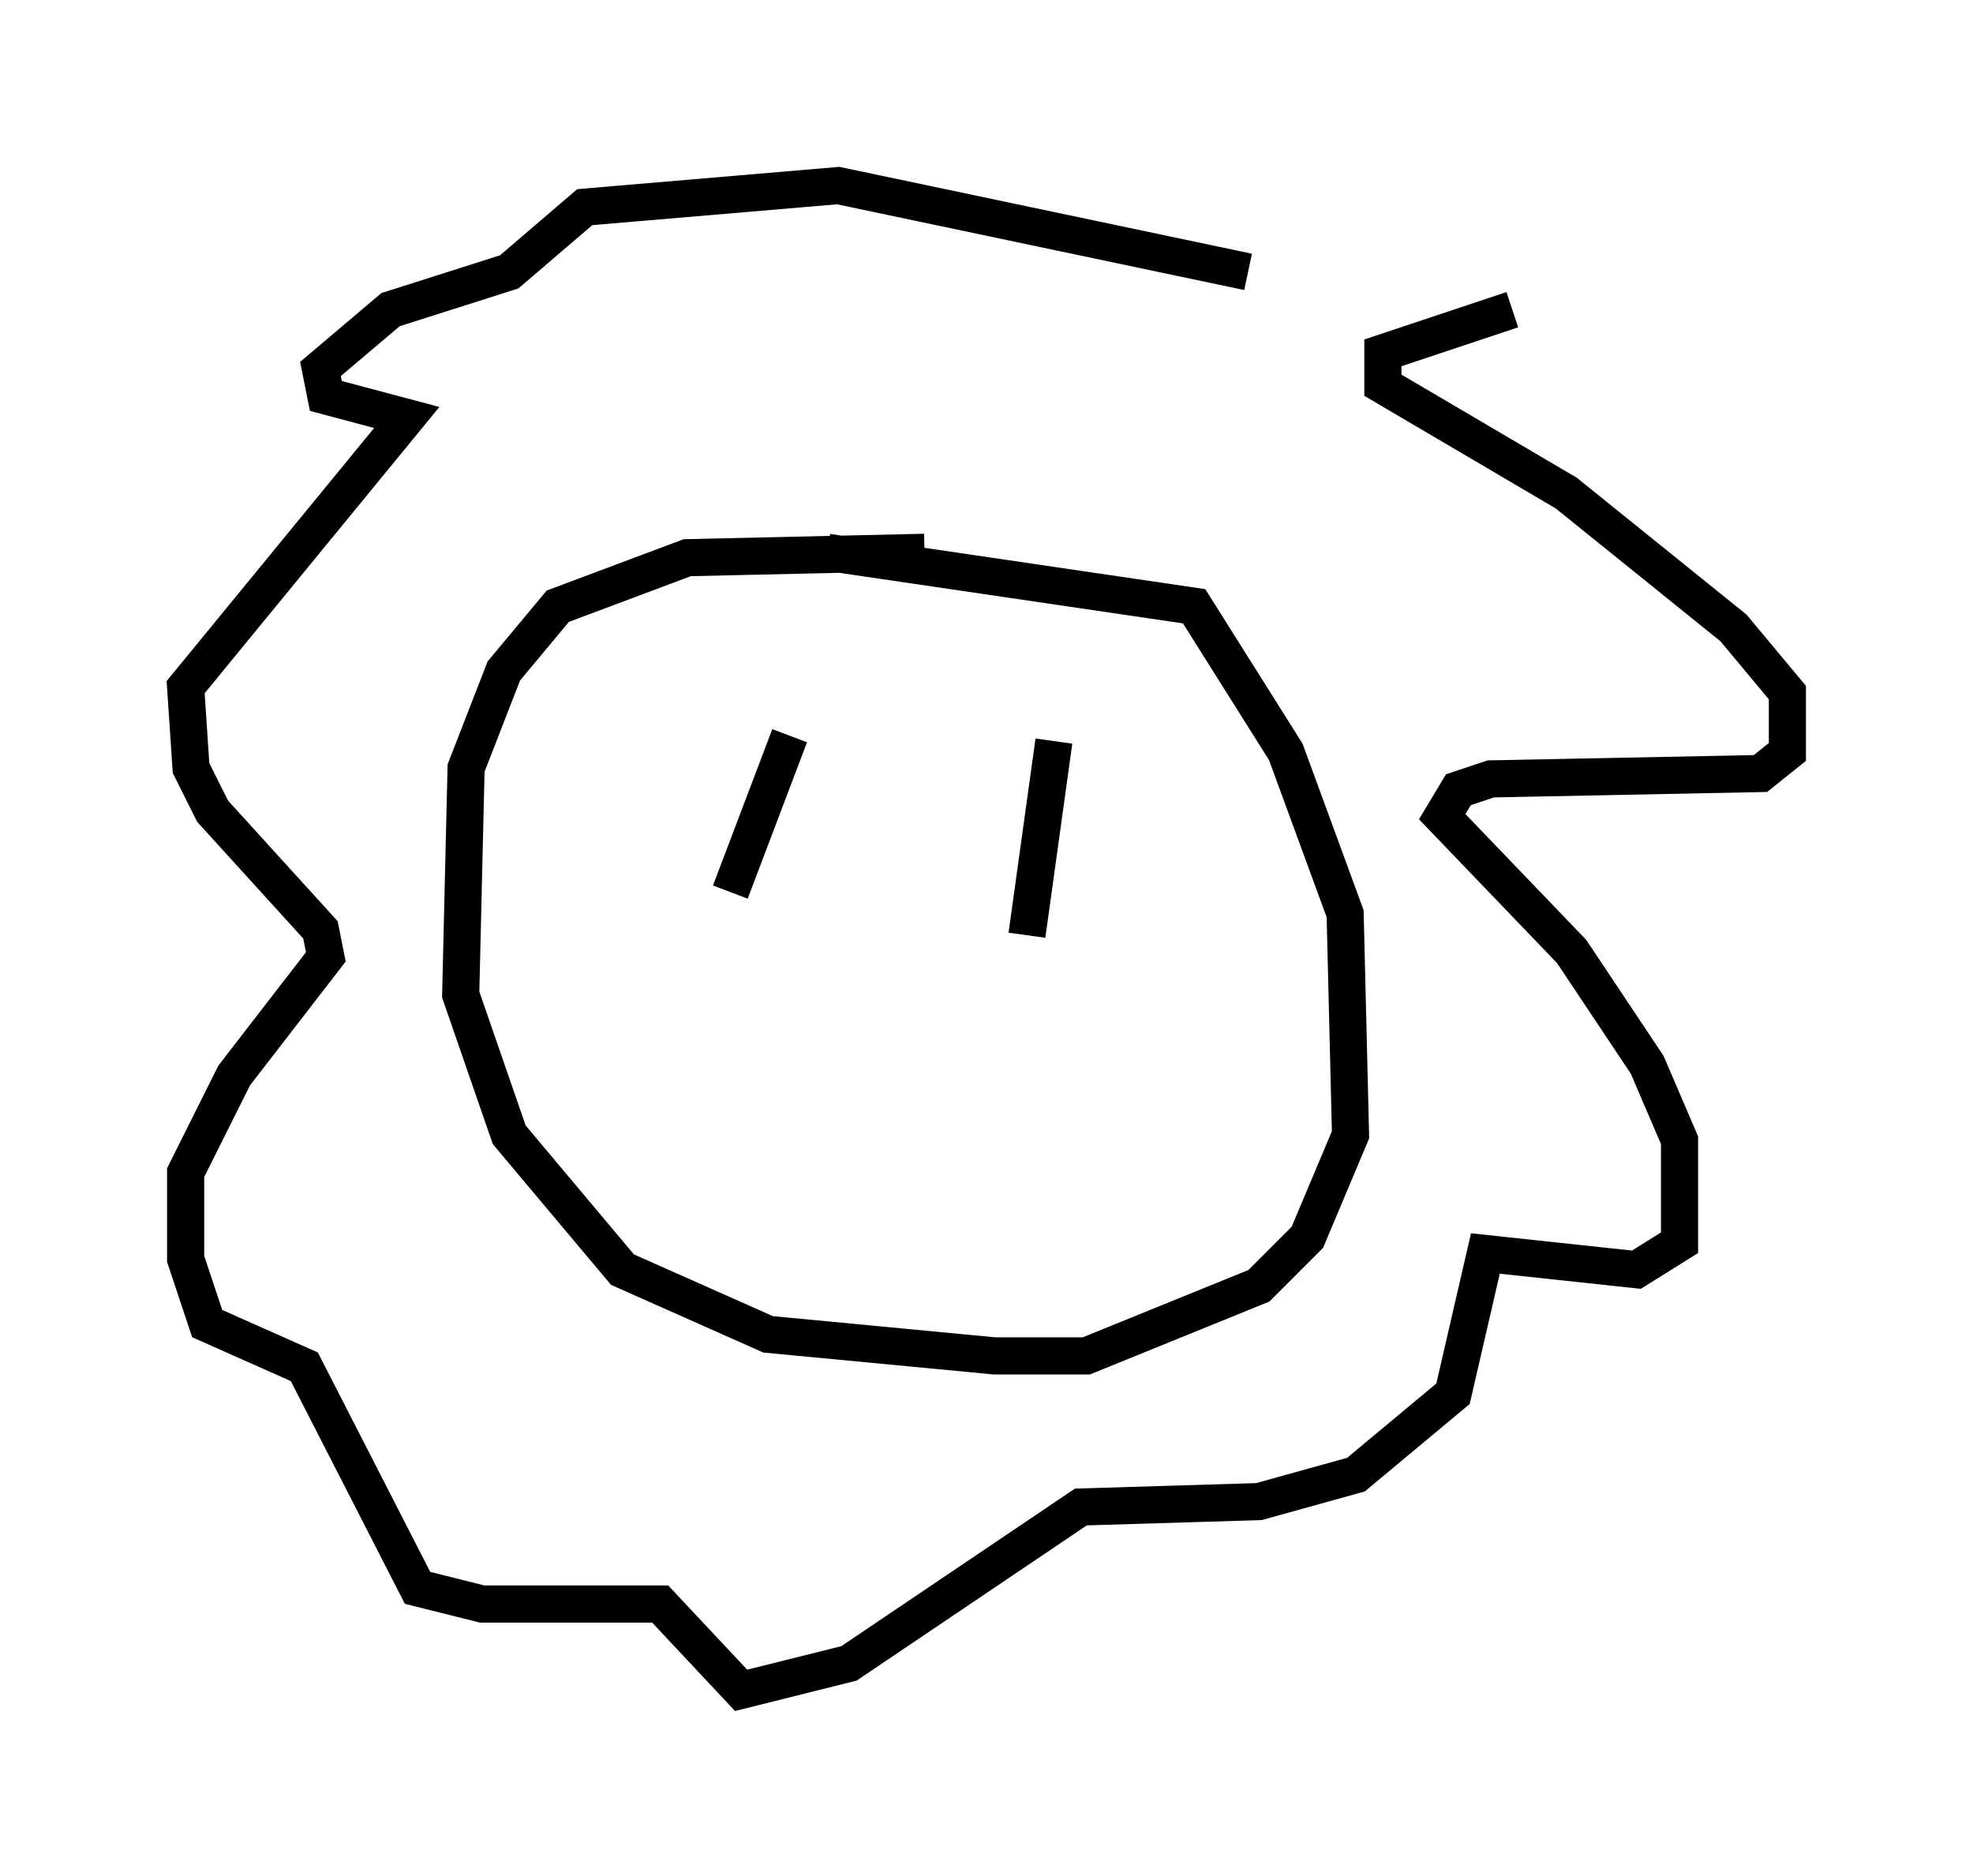 <?xml version="1.0" encoding="utf-8" ?>
<svg baseProfile="full" height="50.525" version="1.1" width="53.14" xmlns="http://www.w3.org/2000/svg" xmlns:ev="http://www.w3.org/2001/xml-events" xmlns:xlink="http://www.w3.org/1999/xlink"><defs /><rect fill="white" height="50.525" width="53.14" x="0" y="0" /><path d="M31, 6.888 m9.732, 1.453 l-3.486, 1.162 0.0, 0.872 l4.939, 2.905 4.503, 3.631 l1.453, 1.743 0.0, 1.598 l-0.726, 0.581 -7.263, 0.145 l-0.872, 0.291 -0.436, 0.726 l3.486, 3.631 2.034, 3.05 l0.872, 2.034 0.0, 2.76 l-1.162, 0.726 -4.067, -0.436 l-0.872, 3.777 -2.615, 2.179 l-2.615, 0.726 -4.793, 0.145 l-6.246, 4.212 -2.905, 0.726 l-2.179, -2.324 -4.793, 0.0 l-1.743, -0.436 -3.05, -5.955 l-2.615, -1.162 -0.581, -1.743 l0.0, -2.324 1.307, -2.615 l2.469, -3.196 -0.145, -0.726 l-2.905, -3.196 -0.581, -1.162 l-0.145, -2.179 5.955, -7.263 l-2.179, -0.581 -0.145, -0.726 l1.888, -1.598 3.196, -1.017 l2.034, -1.743 6.827, -0.581 l11.039, 2.324 m-8.715, 7.553 l-6.391, 0.145 -3.486, 1.307 l-1.453, 1.743 -1.017, 2.615 l-0.145, 6.101 1.307, 3.777 l3.05, 3.631 3.922, 1.743 l6.101, 0.581 2.469, 0.0 l4.648, -1.888 1.307, -1.307 l1.162, -2.76 -0.145, -5.955 l-1.598, -4.358 -2.469, -3.922 l-9.877, -1.453 m-1.017, 4.939 l-1.598, 4.212 m8.715, -4.067 l-0.726, 5.229 " fill="none" stroke="black" stroke-width="1" /></svg>